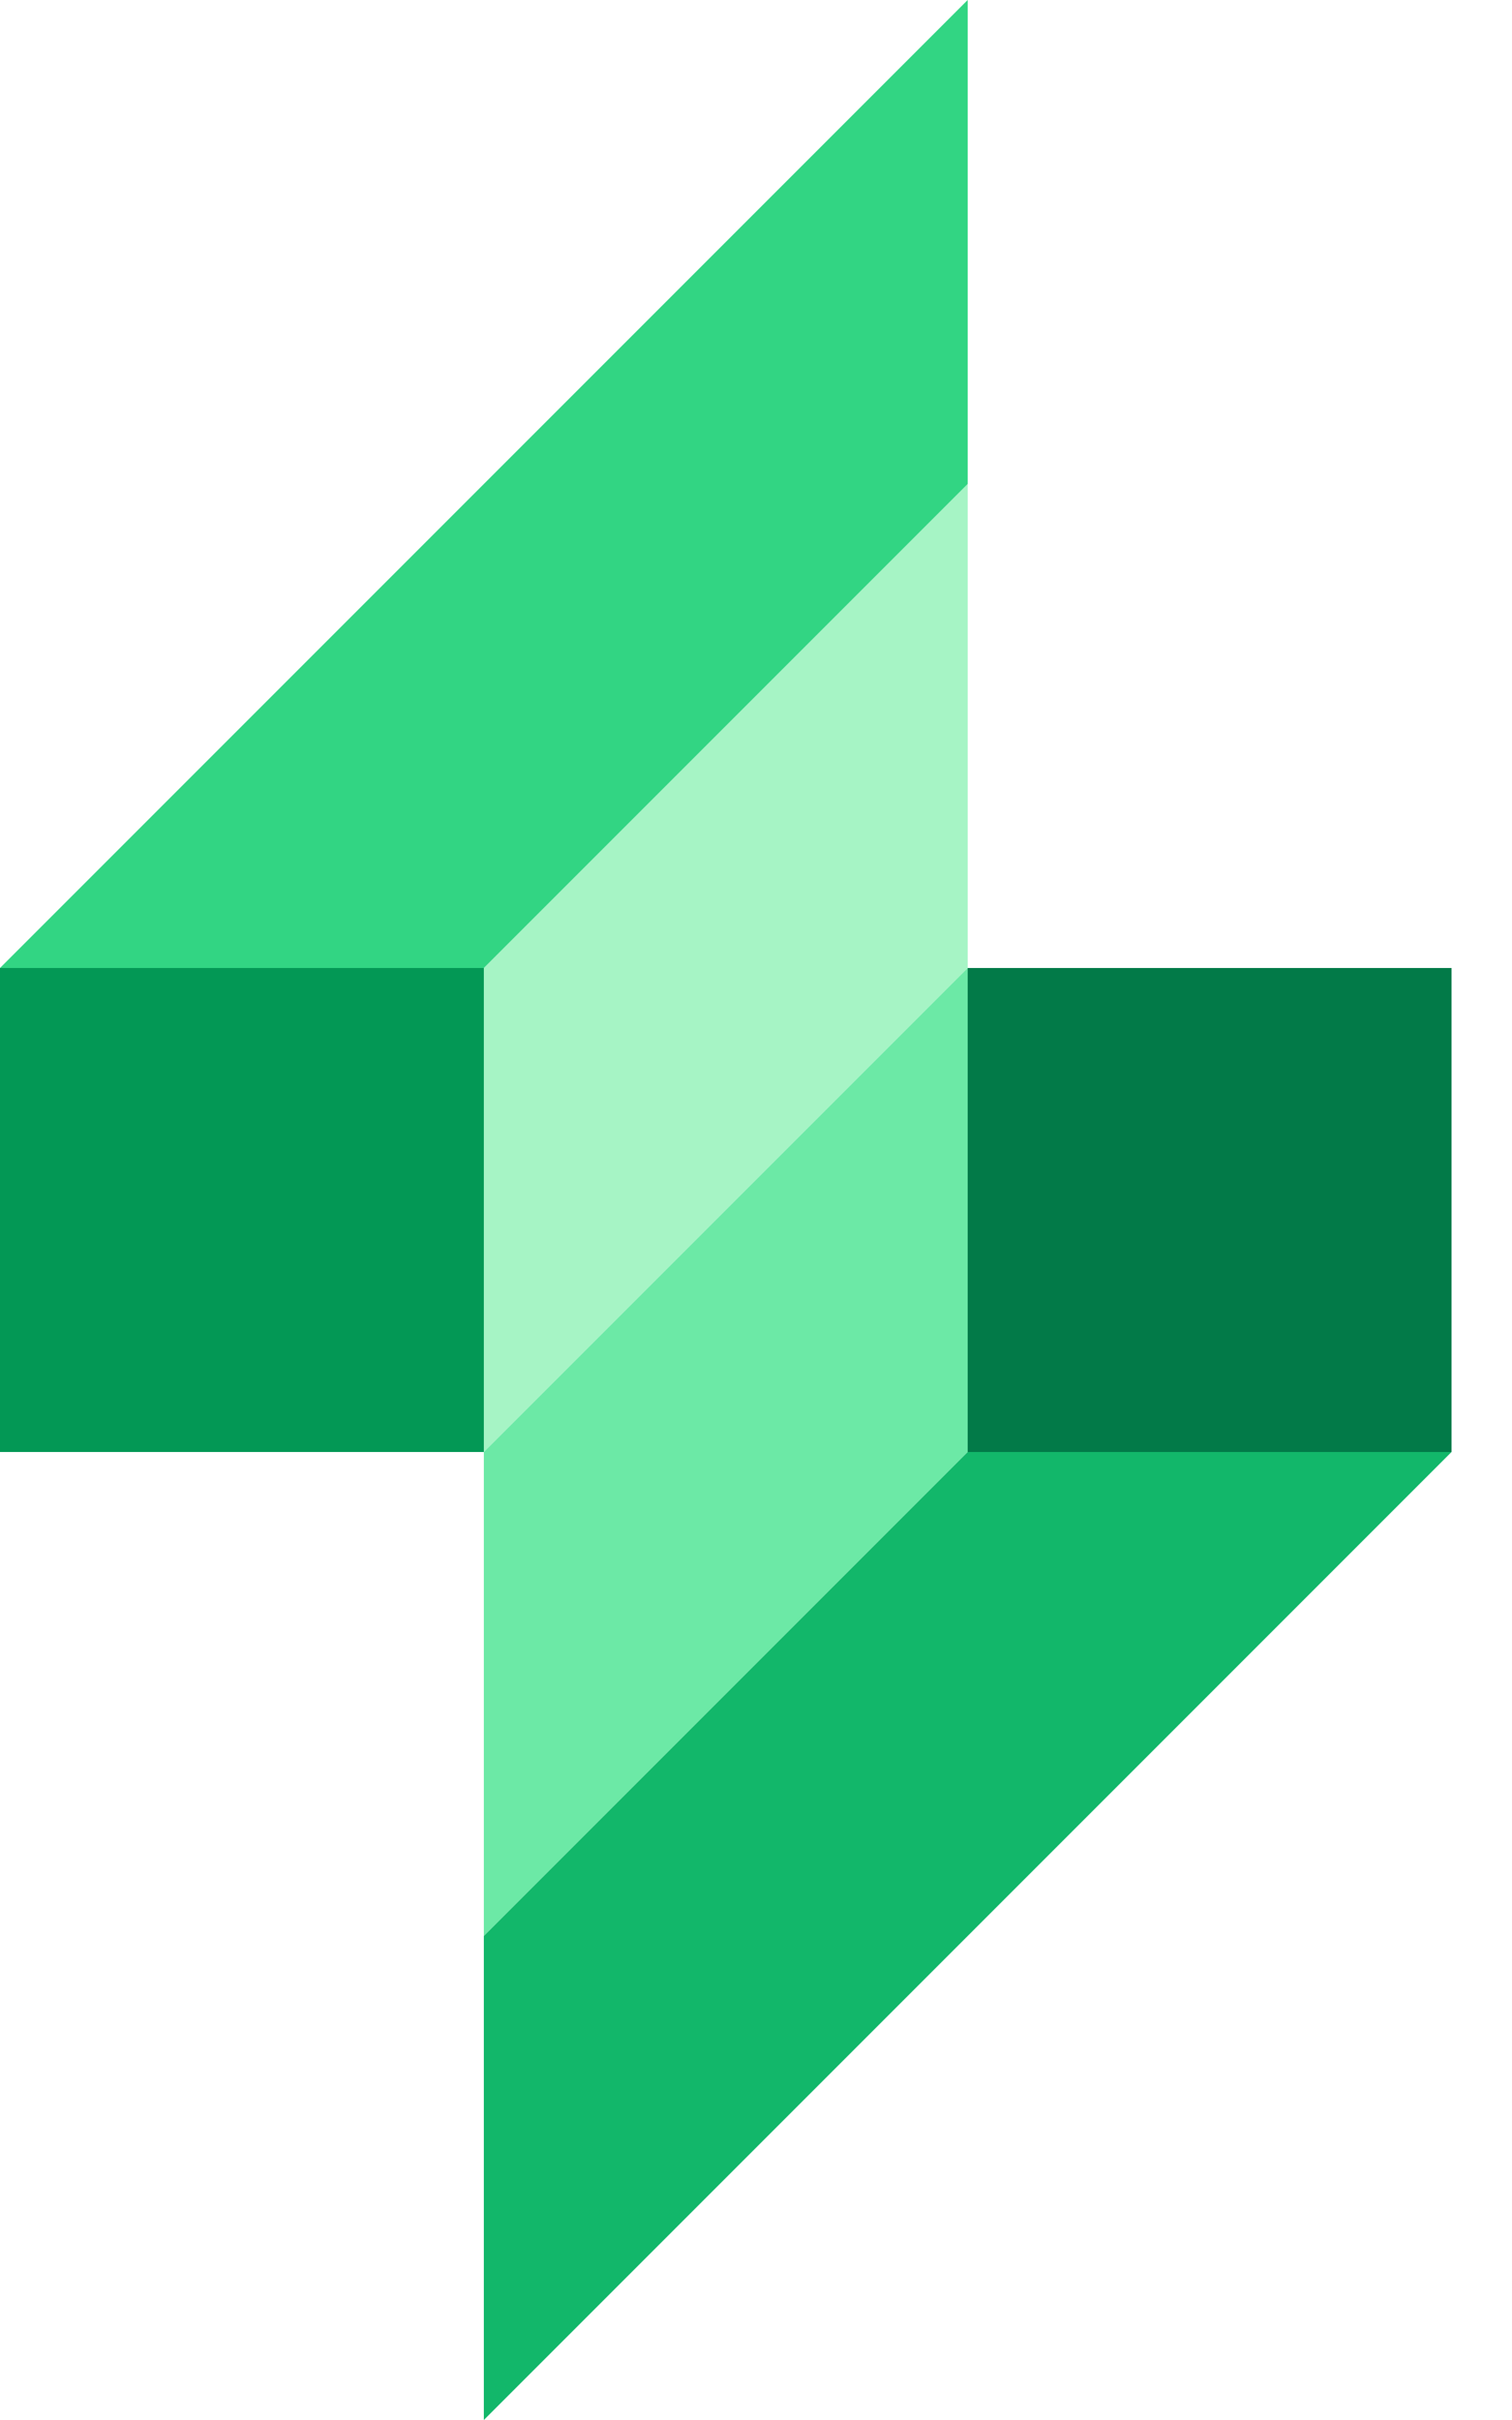 <svg width="25" height="40" viewBox="0 0 25 40" fill="none" xmlns="http://www.w3.org/2000/svg">
<rect y="16" width="8" height="8" fill="#039855"/>
<rect x="24" y="24" width="8" height="8" transform="rotate(180 24 24)" fill="#027A48"/>
<path d="M8 16L16 8V16L8 24V16Z" fill="#A6F4C5"/>
<path d="M16 24L8 32L8 24L16 16L16 24Z" fill="#6CE9A6"/>
<path d="M0 16L16 0V8L8 16H0Z" fill="#32D583"/>
<path d="M24 24L8 40L8 32L16 24L24 24Z" fill="#12B76A"/>
</svg>
